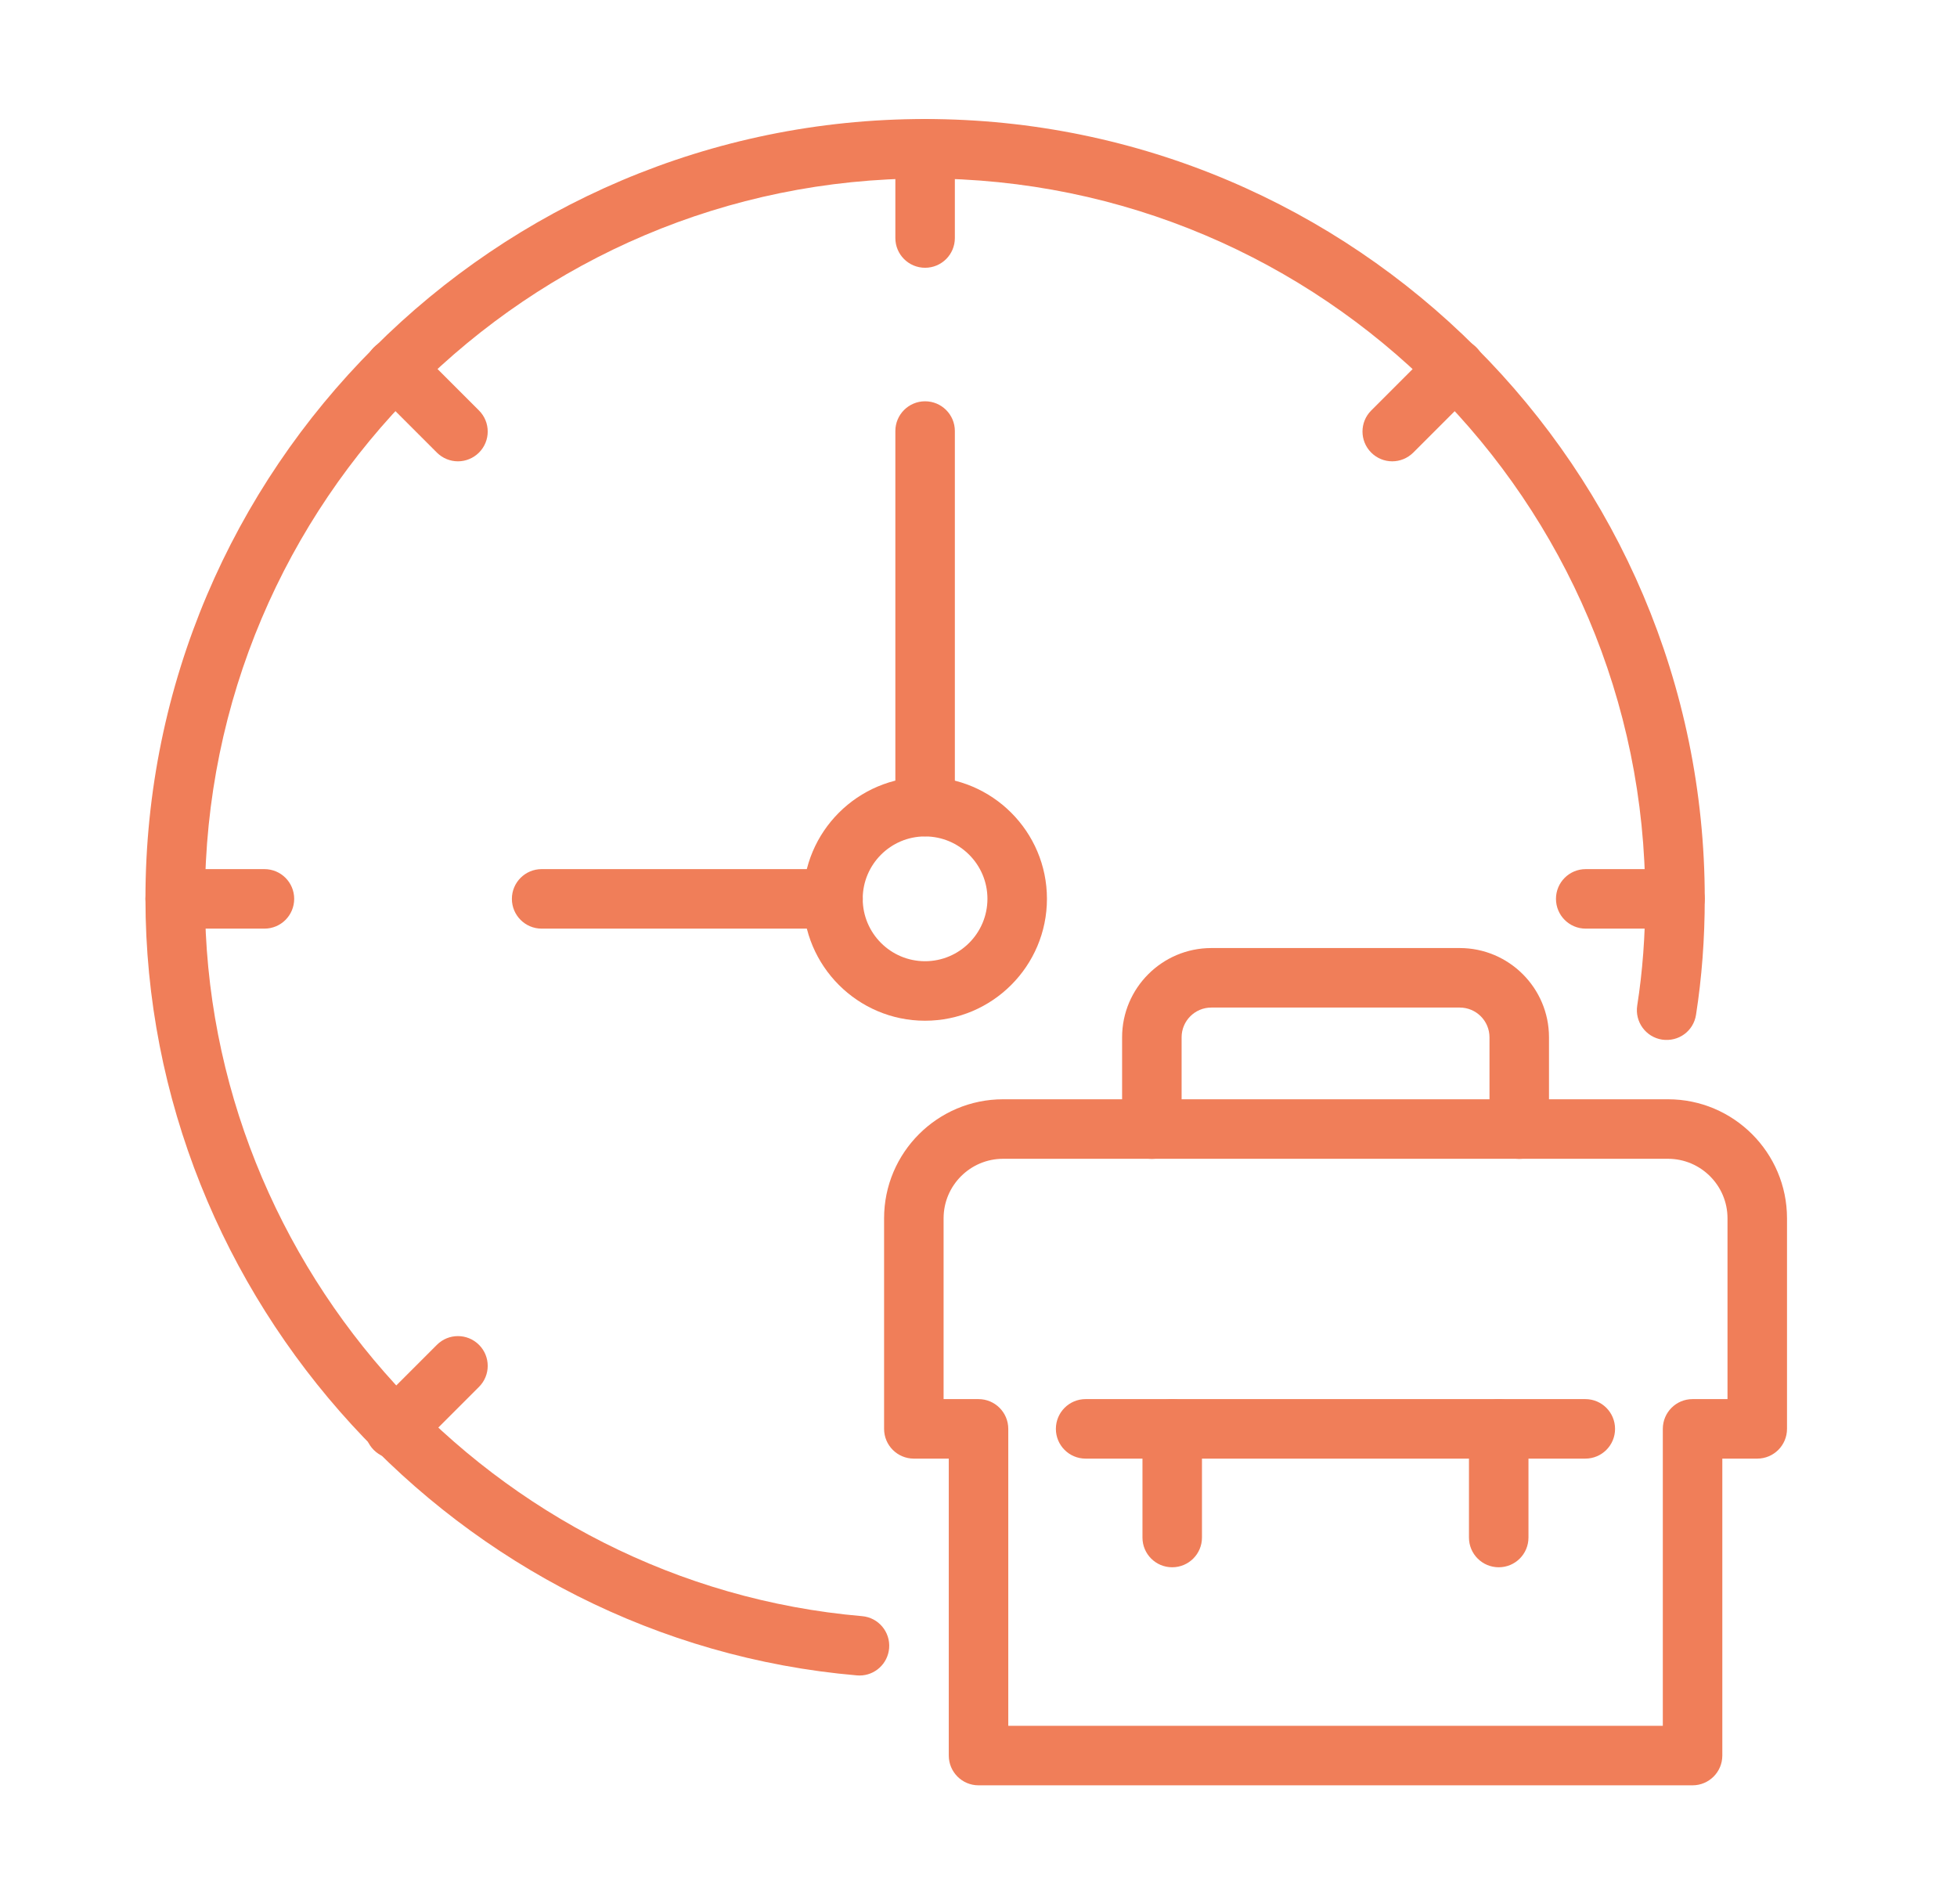 <svg width="37" height="36" viewBox="0 0 37 36" fill="none" xmlns="http://www.w3.org/2000/svg">
<path d="M28.723 21.908C28.412 21.908 28.161 21.656 28.161 21.346V19.609C28.161 19.299 27.909 19.047 27.598 19.047H22.902C22.592 19.047 22.34 19.299 22.34 19.609V21.346C22.34 21.656 22.088 21.908 21.777 21.908C21.466 21.908 21.215 21.656 21.215 21.346V19.609C21.215 18.679 21.972 17.922 22.902 17.922H27.598C28.529 17.922 29.286 18.679 29.286 19.609V21.346C29.286 21.656 29.034 21.908 28.723 21.908Z" fill="#F07E59"/>
<path d="M16.251 31.674C16.234 31.674 16.218 31.674 16.202 31.672C8.659 31.023 2.75 24.572 2.75 16.988C2.75 8.861 9.361 2.25 17.488 2.25C25.614 2.25 32.231 8.861 32.231 16.988C32.231 17.746 32.175 18.485 32.066 19.183C32.019 19.49 31.738 19.699 31.423 19.653C31.116 19.605 30.907 19.317 30.954 19.01C31.055 18.368 31.106 17.687 31.106 16.987C31.106 9.481 24.997 3.374 17.488 3.374C9.978 3.374 3.875 9.482 3.875 16.988C3.875 23.993 9.332 29.951 16.298 30.552C16.608 30.578 16.837 30.851 16.81 31.16C16.785 31.453 16.54 31.674 16.251 31.674Z" fill="#F07E59"/>
<path d="M17.489 19.296C16.219 19.296 15.185 18.262 15.185 16.991C15.185 15.721 16.219 14.688 17.489 14.688C18.76 14.688 19.794 15.721 19.794 16.991C19.794 18.262 18.76 19.296 17.489 19.296ZM17.489 15.812C16.839 15.812 16.311 16.341 16.311 16.991C16.311 17.642 16.839 18.171 17.489 18.171C18.14 18.171 18.669 17.642 18.669 16.991C18.669 16.341 18.14 15.812 17.489 15.812Z" fill="#F07E59"/>
<path d="M17.49 15.81C17.18 15.81 16.928 15.558 16.928 15.248V8.148C16.928 7.838 17.18 7.586 17.49 7.586C17.801 7.586 18.053 7.838 18.053 8.148V15.248C18.053 15.558 17.801 15.81 17.49 15.81Z" fill="#F07E59"/>
<path d="M15.749 17.555H10.24C9.93 17.555 9.678 17.303 9.678 16.992C9.678 16.682 9.93 16.43 10.24 16.43H15.749C16.06 16.43 16.312 16.682 16.312 16.992C16.312 17.303 16.06 17.555 15.749 17.555Z" fill="#F07E59"/>
<path d="M17.49 5.062C17.18 5.062 16.928 4.811 16.928 4.5V2.812C16.928 2.502 17.18 2.25 17.49 2.25C17.801 2.25 18.053 2.502 18.053 2.812V4.5C18.053 4.811 17.801 5.062 17.49 5.062Z" fill="#F07E59"/>
<path d="M8.658 8.721C8.514 8.721 8.37 8.665 8.26 8.556L7.067 7.363C6.847 7.143 6.847 6.787 7.067 6.567C7.287 6.347 7.643 6.347 7.863 6.567L9.056 7.76C9.276 7.98 9.276 8.336 9.056 8.556C8.946 8.665 8.802 8.721 8.658 8.721Z" fill="#F07E59"/>
<path d="M5 17.555H3.312C3.002 17.555 2.75 17.303 2.75 16.992C2.75 16.682 3.002 16.43 3.312 16.43H5C5.311 16.43 5.562 16.682 5.562 16.992C5.562 17.303 5.311 17.555 5 17.555Z" fill="#F07E59"/>
<path d="M7.465 27.576C7.321 27.576 7.177 27.521 7.067 27.411C6.847 27.191 6.847 26.836 7.067 26.616L8.26 25.423C8.48 25.203 8.836 25.203 9.056 25.423C9.276 25.643 9.276 25.998 9.056 26.218L7.863 27.411C7.753 27.521 7.609 27.576 7.465 27.576Z" fill="#F07E59"/>
<path d="M31.667 17.555H29.98C29.669 17.555 29.418 17.303 29.418 16.992C29.418 16.682 29.669 16.43 29.98 16.43H31.667C31.979 16.43 32.23 16.682 32.23 16.992C32.23 17.303 31.979 17.555 31.667 17.555Z" fill="#F07E59"/>
<path d="M26.322 8.721C26.178 8.721 26.034 8.665 25.925 8.556C25.705 8.336 25.705 7.98 25.925 7.76L27.118 6.567C27.338 6.347 27.693 6.347 27.913 6.567C28.133 6.787 28.133 7.143 27.913 7.363L26.72 8.556C26.61 8.665 26.466 8.721 26.322 8.721Z" fill="#F07E59"/>
<path d="M32 33.75H18.5C18.19 33.75 17.938 33.498 17.938 33.187V27.574H17.277C16.967 27.574 16.715 27.322 16.715 27.012V23.031C16.715 21.79 17.724 20.781 18.965 20.781H31.536C32.776 20.781 33.786 21.79 33.786 23.031V27.012C33.786 27.322 33.534 27.574 33.223 27.574H32.563V33.187C32.563 33.498 32.311 33.75 32 33.75ZM19.063 32.625H31.438V27.012C31.438 26.701 31.689 26.449 32 26.449H32.661V23.031C32.661 22.411 32.156 21.906 31.536 21.906H18.965C18.344 21.906 17.84 22.411 17.84 23.031V26.449H18.5C18.811 26.449 19.063 26.701 19.063 27.012V32.625Z" fill="#F07E59"/>
<path d="M29.973 27.574H20.525C20.214 27.574 19.963 27.322 19.963 27.012C19.963 26.701 20.214 26.449 20.525 26.449H29.973C30.284 26.449 30.535 26.701 30.535 27.012C30.535 27.322 30.284 27.574 29.973 27.574Z" fill="#F07E59"/>
<path d="M22.162 29.628C21.851 29.628 21.6 29.377 21.6 29.066V27.012C21.6 26.701 21.851 26.449 22.162 26.449C22.473 26.449 22.725 26.701 22.725 27.012V29.066C22.725 29.377 22.473 29.628 22.162 29.628Z" fill="#F07E59"/>
<path d="M28.336 29.628C28.025 29.628 27.773 29.377 27.773 29.066V27.012C27.773 26.701 28.025 26.449 28.336 26.449C28.647 26.449 28.898 26.701 28.898 27.012V29.066C28.898 29.377 28.647 29.628 28.336 29.628Z" fill="#F07E59"/>
</svg>
